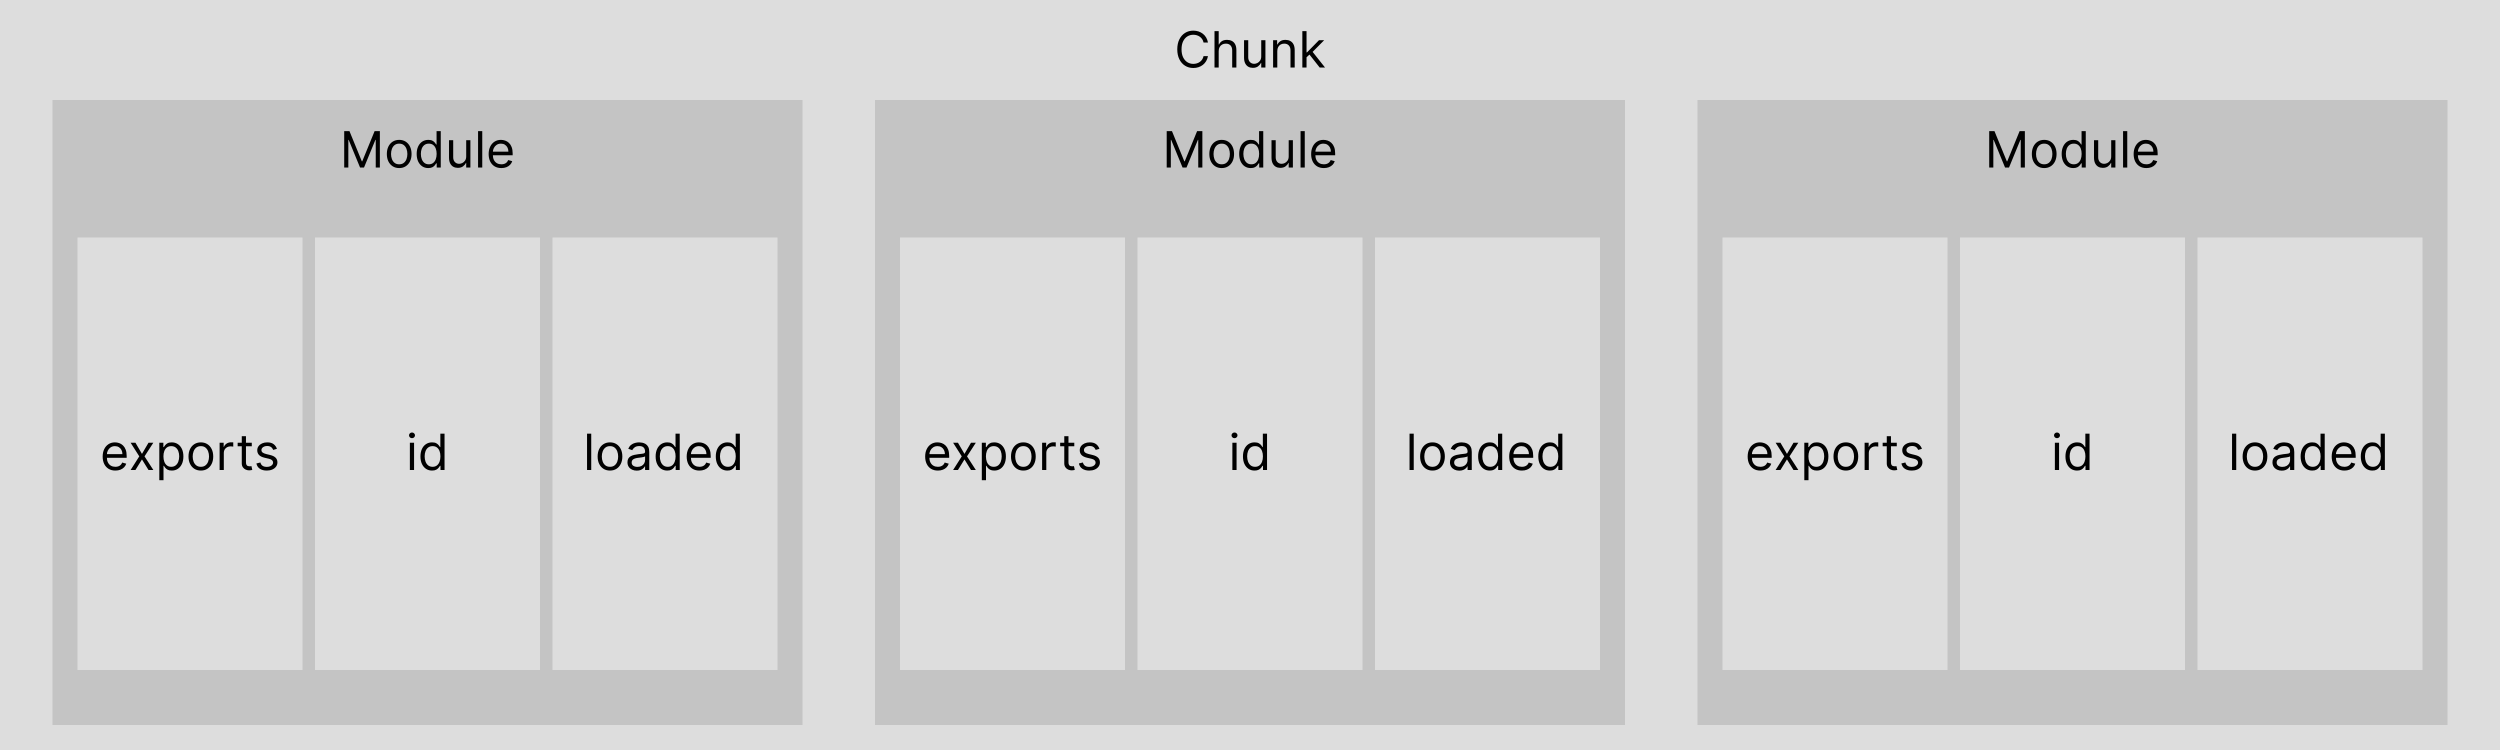 <svg width="1000" height="300" viewBox="0 0 1000 300" fill="none" xmlns="http://www.w3.org/2000/svg">
<rect width="1000" height="300" fill="#DDDDDD"/>
<path d="M483.183 17H481.421C481.317 16.493 481.135 16.048 480.874 15.665C480.619 15.281 480.306 14.959 479.937 14.699C479.572 14.434 479.168 14.235 478.722 14.102C478.277 13.97 477.813 13.903 477.33 13.903C476.45 13.903 475.652 14.126 474.937 14.571C474.227 15.016 473.661 15.672 473.24 16.538C472.823 17.405 472.615 18.468 472.615 19.727C472.615 20.987 472.823 22.05 473.24 22.916C473.661 23.783 474.227 24.438 474.937 24.884C475.652 25.329 476.45 25.551 477.33 25.551C477.813 25.551 478.277 25.485 478.722 25.352C479.168 25.22 479.572 25.023 479.937 24.763C480.306 24.498 480.619 24.173 480.874 23.79C481.135 23.401 481.317 22.956 481.421 22.454H483.183C483.05 23.198 482.809 23.863 482.458 24.45C482.108 25.037 481.672 25.537 481.151 25.949C480.631 26.356 480.046 26.666 479.397 26.879C478.753 27.092 478.064 27.199 477.33 27.199C476.09 27.199 474.987 26.896 474.021 26.29C473.055 25.684 472.295 24.822 471.741 23.704C471.187 22.587 470.91 21.261 470.91 19.727C470.91 18.193 471.187 16.867 471.741 15.75C472.295 14.633 473.055 13.771 474.021 13.165C474.987 12.559 476.09 12.256 477.33 12.256C478.064 12.256 478.753 12.362 479.397 12.575C480.046 12.788 480.631 13.101 481.151 13.513C481.672 13.92 482.108 14.417 482.458 15.004C482.809 15.587 483.05 16.252 483.183 17ZM487.478 20.438V27H485.802V12.454H487.478V17.796H487.62C487.876 17.232 488.259 16.785 488.77 16.453C489.287 16.117 489.973 15.949 490.83 15.949C491.573 15.949 492.224 16.098 492.783 16.396C493.342 16.69 493.775 17.142 494.083 17.753C494.395 18.359 494.552 19.131 494.552 20.068V27H492.876V20.182C492.876 19.315 492.651 18.645 492.201 18.172C491.756 17.694 491.138 17.454 490.347 17.454C489.798 17.454 489.305 17.57 488.87 17.803C488.439 18.035 488.098 18.373 487.847 18.818C487.601 19.263 487.478 19.803 487.478 20.438ZM504.493 22.54V16.091H506.169V27H504.493V25.153H504.379C504.124 25.707 503.726 26.178 503.186 26.567C502.646 26.95 501.965 27.142 501.141 27.142C500.459 27.142 499.853 26.993 499.323 26.695C498.792 26.392 498.376 25.937 498.073 25.331C497.77 24.72 497.618 23.951 497.618 23.023V16.091H499.294V22.909C499.294 23.704 499.517 24.339 499.962 24.812C500.412 25.286 500.985 25.523 501.681 25.523C502.097 25.523 502.521 25.416 502.952 25.203C503.387 24.99 503.752 24.663 504.046 24.223C504.344 23.783 504.493 23.222 504.493 22.54ZM510.915 20.438V27H509.239V16.091H510.858V17.796H511.001C511.256 17.241 511.644 16.796 512.165 16.46C512.686 16.119 513.358 15.949 514.182 15.949C514.921 15.949 515.567 16.1 516.121 16.403C516.675 16.702 517.106 17.156 517.414 17.767C517.722 18.373 517.876 19.14 517.876 20.068V27H516.199V20.182C516.199 19.325 515.977 18.657 515.532 18.179C515.087 17.696 514.476 17.454 513.699 17.454C513.164 17.454 512.686 17.57 512.265 17.803C511.848 18.035 511.519 18.373 511.278 18.818C511.036 19.263 510.915 19.803 510.915 20.438ZM522.501 23.023L522.472 20.949H522.813L527.586 16.091H529.66L524.575 21.233H524.433L522.501 23.023ZM520.938 27V12.454H522.615V27H520.938ZM527.87 27L523.609 21.602L524.802 20.438L530.001 27H527.87Z" fill="black"/>
<rect x="350" y="40" width="300" height="250" fill="#C4C4C4"/>
<path d="M466.683 52.455H468.786L473.729 64.528H473.899L478.842 52.455H480.945V67H479.297V55.949H479.155L474.609 67H473.018L468.473 55.949H468.331V67H466.683V52.455ZM488.681 67.227C487.696 67.227 486.832 66.993 486.088 66.524C485.35 66.055 484.772 65.4 484.355 64.557C483.944 63.714 483.738 62.729 483.738 61.602C483.738 60.466 483.944 59.474 484.355 58.626C484.772 57.779 485.35 57.121 486.088 56.652C486.832 56.183 487.696 55.949 488.681 55.949C489.666 55.949 490.527 56.183 491.266 56.652C492.009 57.121 492.587 57.779 492.999 58.626C493.416 59.474 493.624 60.466 493.624 61.602C493.624 62.729 493.416 63.714 492.999 64.557C492.587 65.4 492.009 66.055 491.266 66.524C490.527 66.993 489.666 67.227 488.681 67.227ZM488.681 65.722C489.429 65.722 490.044 65.53 490.527 65.146C491.01 64.763 491.368 64.258 491.6 63.633C491.832 63.008 491.948 62.331 491.948 61.602C491.948 60.873 491.832 60.194 491.6 59.564C491.368 58.934 491.01 58.425 490.527 58.037C490.044 57.649 489.429 57.455 488.681 57.455C487.933 57.455 487.317 57.649 486.834 58.037C486.351 58.425 485.994 58.934 485.762 59.564C485.53 60.194 485.414 60.873 485.414 61.602C485.414 62.331 485.53 63.008 485.762 63.633C485.994 64.258 486.351 64.763 486.834 65.146C487.317 65.53 487.933 65.722 488.681 65.722ZM500.302 67.227C499.393 67.227 498.59 66.998 497.894 66.538C497.198 66.074 496.654 65.421 496.261 64.578C495.868 63.731 495.671 62.729 495.671 61.574C495.671 60.428 495.868 59.434 496.261 58.591C496.654 57.748 497.201 57.097 497.901 56.638C498.602 56.178 499.412 55.949 500.33 55.949C501.04 55.949 501.602 56.067 502.013 56.304C502.43 56.536 502.747 56.801 502.965 57.099C503.188 57.393 503.361 57.635 503.484 57.824H503.626V52.455H505.302V67H503.683V65.324H503.484C503.361 65.523 503.185 65.774 502.958 66.077C502.731 66.375 502.406 66.642 501.985 66.879C501.564 67.111 501.003 67.227 500.302 67.227ZM500.529 65.722C501.201 65.722 501.77 65.546 502.234 65.196C502.698 64.841 503.05 64.351 503.292 63.726C503.533 63.096 503.654 62.369 503.654 61.545C503.654 60.731 503.536 60.019 503.299 59.408C503.062 58.792 502.712 58.314 502.248 57.973C501.784 57.627 501.211 57.455 500.529 57.455C499.819 57.455 499.227 57.637 498.754 58.001C498.285 58.361 497.932 58.851 497.695 59.472C497.463 60.087 497.347 60.778 497.347 61.545C497.347 62.322 497.466 63.028 497.702 63.662C497.944 64.292 498.299 64.794 498.768 65.168C499.241 65.537 499.828 65.722 500.529 65.722ZM515.479 62.54V56.091H517.156V67H515.479V65.153H515.366C515.11 65.707 514.712 66.178 514.173 66.567C513.633 66.95 512.951 67.142 512.127 67.142C511.445 67.142 510.839 66.993 510.309 66.695C509.779 66.392 509.362 65.937 509.059 65.331C508.756 64.72 508.604 63.951 508.604 63.023V56.091H510.281V62.909C510.281 63.705 510.503 64.339 510.948 64.812C511.398 65.286 511.971 65.523 512.667 65.523C513.084 65.523 513.507 65.416 513.938 65.203C514.374 64.99 514.738 64.663 515.032 64.223C515.33 63.783 515.479 63.222 515.479 62.54ZM521.902 52.455V67H520.225V52.455H521.902ZM529.545 67.227C528.494 67.227 527.588 66.995 526.825 66.531C526.068 66.062 525.483 65.409 525.071 64.571C524.664 63.728 524.46 62.748 524.46 61.631C524.46 60.513 524.664 59.528 525.071 58.676C525.483 57.819 526.056 57.151 526.79 56.673C527.528 56.19 528.39 55.949 529.375 55.949C529.943 55.949 530.504 56.044 531.058 56.233C531.612 56.422 532.116 56.73 532.571 57.156C533.026 57.578 533.388 58.136 533.658 58.832C533.928 59.528 534.062 60.385 534.062 61.403V62.114H525.653V60.665H532.358C532.358 60.049 532.235 59.5 531.989 59.017C531.747 58.534 531.402 58.153 530.952 57.874C530.507 57.594 529.981 57.455 529.375 57.455C528.707 57.455 528.13 57.62 527.642 57.952C527.159 58.278 526.787 58.705 526.527 59.23C526.267 59.756 526.136 60.319 526.136 60.92V61.886C526.136 62.71 526.278 63.409 526.562 63.981C526.851 64.55 527.251 64.983 527.763 65.281C528.274 65.575 528.868 65.722 529.545 65.722C529.986 65.722 530.384 65.66 530.739 65.537C531.098 65.409 531.409 65.22 531.669 64.969C531.929 64.713 532.131 64.396 532.273 64.017L533.892 64.472C533.722 65.021 533.435 65.504 533.033 65.921C532.63 66.332 532.133 66.654 531.541 66.886C530.949 67.114 530.284 67.227 529.545 67.227Z" fill="black"/>
<rect x="455" y="95" width="90" height="173" fill="#DDDDDD"/>
<rect x="360" y="95" width="90" height="173" fill="#DDDDDD"/>
<rect x="550" y="95" width="90" height="173" fill="#DDDDDD"/>
<path d="M375.151 188.227C374.1 188.227 373.193 187.995 372.431 187.531C371.673 187.062 371.088 186.409 370.676 185.571C370.269 184.728 370.066 183.748 370.066 182.631C370.066 181.513 370.269 180.528 370.676 179.676C371.088 178.819 371.661 178.152 372.395 177.673C373.134 177.19 373.996 176.949 374.98 176.949C375.549 176.949 376.11 177.044 376.664 177.233C377.218 177.422 377.722 177.73 378.176 178.156C378.631 178.578 378.993 179.136 379.263 179.832C379.533 180.528 379.668 181.385 379.668 182.403V183.114H371.259V181.665H377.963C377.963 181.049 377.84 180.5 377.594 180.017C377.353 179.534 377.007 179.153 376.557 178.874C376.112 178.594 375.587 178.455 374.98 178.455C374.313 178.455 373.735 178.62 373.248 178.952C372.765 179.278 372.393 179.705 372.132 180.23C371.872 180.756 371.742 181.319 371.742 181.92V182.886C371.742 183.71 371.884 184.409 372.168 184.982C372.457 185.55 372.857 185.983 373.368 186.281C373.88 186.575 374.474 186.722 375.151 186.722C375.591 186.722 375.989 186.66 376.344 186.537C376.704 186.409 377.014 186.22 377.275 185.969C377.535 185.713 377.736 185.396 377.878 185.017L379.498 185.472C379.327 186.021 379.041 186.504 378.638 186.92C378.236 187.332 377.739 187.654 377.147 187.886C376.555 188.114 375.89 188.227 375.151 188.227ZM383.175 177.091L385.788 181.551L388.402 177.091H390.334L386.811 182.545L390.334 188H388.402L385.788 183.767L383.175 188H381.243L384.709 182.545L381.243 177.091H383.175ZM392.725 192.091V177.091H394.345V178.824H394.544C394.667 178.634 394.837 178.393 395.055 178.099C395.278 177.801 395.595 177.536 396.007 177.304C396.423 177.067 396.987 176.949 397.697 176.949C398.616 176.949 399.425 177.179 400.126 177.638C400.827 178.097 401.374 178.748 401.767 179.591C402.16 180.434 402.356 181.428 402.356 182.574C402.356 183.729 402.16 184.731 401.767 185.578C401.374 186.421 400.829 187.074 400.133 187.538C399.437 187.998 398.635 188.227 397.725 188.227C397.025 188.227 396.464 188.111 396.042 187.879C395.621 187.643 395.297 187.375 395.069 187.077C394.842 186.774 394.667 186.523 394.544 186.324H394.402V192.091H392.725ZM394.373 182.545C394.373 183.369 394.494 184.096 394.735 184.726C394.977 185.351 395.33 185.841 395.794 186.196C396.258 186.546 396.826 186.722 397.498 186.722C398.199 186.722 398.784 186.537 399.252 186.168C399.726 185.794 400.081 185.292 400.318 184.662C400.559 184.027 400.68 183.322 400.68 182.545C400.68 181.778 400.562 181.087 400.325 180.472C400.093 179.851 399.74 179.361 399.267 179.001C398.798 178.637 398.208 178.455 397.498 178.455C396.816 178.455 396.243 178.627 395.779 178.973C395.315 179.314 394.965 179.792 394.728 180.408C394.492 181.018 394.373 181.731 394.373 182.545ZM409.345 188.227C408.36 188.227 407.496 187.993 406.752 187.524C406.014 187.055 405.436 186.4 405.02 185.557C404.608 184.714 404.402 183.729 404.402 182.602C404.402 181.466 404.608 180.474 405.02 179.626C405.436 178.779 406.014 178.121 406.752 177.652C407.496 177.183 408.36 176.949 409.345 176.949C410.33 176.949 411.191 177.183 411.93 177.652C412.673 178.121 413.251 178.779 413.663 179.626C414.08 180.474 414.288 181.466 414.288 182.602C414.288 183.729 414.08 184.714 413.663 185.557C413.251 186.4 412.673 187.055 411.93 187.524C411.191 187.993 410.33 188.227 409.345 188.227ZM409.345 186.722C410.093 186.722 410.708 186.53 411.191 186.146C411.674 185.763 412.032 185.259 412.264 184.634C412.496 184.009 412.612 183.331 412.612 182.602C412.612 181.873 412.496 181.194 412.264 180.564C412.032 179.934 411.674 179.425 411.191 179.037C410.708 178.649 410.093 178.455 409.345 178.455C408.597 178.455 407.981 178.649 407.498 179.037C407.015 179.425 406.658 179.934 406.426 180.564C406.194 181.194 406.078 181.873 406.078 182.602C406.078 183.331 406.194 184.009 406.426 184.634C406.658 185.259 407.015 185.763 407.498 186.146C407.981 186.53 408.597 186.722 409.345 186.722ZM416.847 188V177.091H418.466V178.739H418.58C418.778 178.199 419.138 177.761 419.659 177.425C420.18 177.089 420.767 176.92 421.42 176.92C421.544 176.92 421.697 176.923 421.882 176.928C422.067 176.932 422.206 176.939 422.301 176.949V178.653C422.244 178.639 422.114 178.618 421.911 178.589C421.712 178.556 421.501 178.54 421.278 178.54C420.748 178.54 420.275 178.651 419.858 178.874C419.446 179.091 419.119 179.394 418.878 179.783C418.641 180.166 418.523 180.604 418.523 181.097V188H416.847ZM429.716 177.091V178.511H424.062V177.091H429.716ZM425.71 174.477H427.386V184.875C427.386 185.348 427.455 185.704 427.592 185.94C427.734 186.172 427.914 186.329 428.132 186.409C428.355 186.485 428.589 186.523 428.835 186.523C429.02 186.523 429.171 186.513 429.29 186.494C429.408 186.471 429.503 186.452 429.574 186.438L429.915 187.943C429.801 187.986 429.643 188.028 429.439 188.071C429.235 188.118 428.977 188.142 428.665 188.142C428.191 188.142 427.727 188.04 427.273 187.837C426.823 187.633 426.449 187.323 426.151 186.906C425.857 186.49 425.71 185.964 425.71 185.33V174.477ZM439.769 179.534L438.263 179.96C438.169 179.709 438.029 179.465 437.844 179.229C437.665 178.987 437.418 178.788 437.106 178.632C436.793 178.476 436.393 178.398 435.906 178.398C435.238 178.398 434.682 178.552 434.237 178.859C433.796 179.162 433.576 179.548 433.576 180.017C433.576 180.434 433.728 180.763 434.031 181.004C434.334 181.246 434.807 181.447 435.451 181.608L437.07 182.006C438.046 182.242 438.772 182.605 439.251 183.092C439.729 183.575 439.968 184.198 439.968 184.96C439.968 185.585 439.788 186.144 439.428 186.636C439.073 187.129 438.576 187.517 437.937 187.801C437.298 188.085 436.554 188.227 435.707 188.227C434.594 188.227 433.673 187.986 432.944 187.503C432.215 187.02 431.753 186.314 431.559 185.386L433.15 184.989C433.301 185.576 433.588 186.016 434.009 186.31C434.435 186.603 434.992 186.75 435.678 186.75C436.46 186.75 437.08 186.584 437.539 186.253C438.003 185.917 438.235 185.514 438.235 185.045C438.235 184.667 438.103 184.349 437.837 184.094C437.572 183.833 437.165 183.639 436.616 183.511L434.798 183.085C433.799 182.848 433.065 182.482 432.596 181.984C432.132 181.482 431.9 180.855 431.9 180.102C431.9 179.487 432.073 178.942 432.418 178.469C432.769 177.995 433.245 177.624 433.846 177.354C434.452 177.084 435.138 176.949 435.906 176.949C436.985 176.949 437.833 177.186 438.448 177.659C439.068 178.133 439.509 178.758 439.769 179.534Z" fill="black"/>
<path d="M492.95 188V177.091H494.626V188H492.95ZM493.802 175.273C493.476 175.273 493.194 175.161 492.957 174.939C492.725 174.716 492.609 174.449 492.609 174.136C492.609 173.824 492.725 173.556 492.957 173.334C493.194 173.111 493.476 173 493.802 173C494.129 173 494.408 173.111 494.64 173.334C494.877 173.556 494.996 173.824 494.996 174.136C494.996 174.449 494.877 174.716 494.64 174.939C494.408 175.161 494.129 175.273 493.802 175.273ZM501.816 188.227C500.906 188.227 500.104 187.998 499.408 187.538C498.712 187.074 498.167 186.421 497.774 185.578C497.381 184.731 497.185 183.729 497.185 182.574C497.185 181.428 497.381 180.434 497.774 179.591C498.167 178.748 498.714 178.097 499.415 177.638C500.116 177.179 500.925 176.949 501.844 176.949C502.554 176.949 503.115 177.067 503.527 177.304C503.944 177.536 504.261 177.801 504.479 178.099C504.701 178.393 504.874 178.634 504.997 178.824H505.139V173.455H506.816V188H505.196V186.324H504.997C504.874 186.523 504.699 186.774 504.472 187.077C504.244 187.375 503.92 187.643 503.499 187.879C503.077 188.111 502.516 188.227 501.816 188.227ZM502.043 186.722C502.715 186.722 503.283 186.546 503.747 186.196C504.211 185.841 504.564 185.351 504.806 184.726C505.047 184.096 505.168 183.369 505.168 182.545C505.168 181.731 505.049 181.018 504.813 180.408C504.576 179.792 504.226 179.314 503.762 178.973C503.298 178.627 502.725 178.455 502.043 178.455C501.333 178.455 500.741 178.637 500.267 179.001C499.798 179.361 499.446 179.851 499.209 180.472C498.977 181.087 498.861 181.778 498.861 182.545C498.861 183.322 498.979 184.027 499.216 184.662C499.458 185.292 499.813 185.794 500.281 186.168C500.755 186.537 501.342 186.722 502.043 186.722Z" fill="black"/>
<path d="M565.493 173.455V188H563.817V173.455H565.493ZM572.995 188.227C572.01 188.227 571.146 187.993 570.403 187.524C569.664 187.055 569.087 186.4 568.67 185.557C568.258 184.714 568.052 183.729 568.052 182.602C568.052 181.466 568.258 180.474 568.67 179.626C569.087 178.779 569.664 178.121 570.403 177.652C571.146 177.183 572.01 176.949 572.995 176.949C573.98 176.949 574.842 177.183 575.58 177.652C576.324 178.121 576.901 178.779 577.313 179.626C577.73 180.474 577.938 181.466 577.938 182.602C577.938 183.729 577.73 184.714 577.313 185.557C576.901 186.4 576.324 187.055 575.58 187.524C574.842 187.993 573.98 188.227 572.995 188.227ZM572.995 186.722C573.743 186.722 574.359 186.53 574.842 186.146C575.325 185.763 575.682 185.259 575.914 184.634C576.146 184.009 576.262 183.331 576.262 182.602C576.262 181.873 576.146 181.194 575.914 180.564C575.682 179.934 575.325 179.425 574.842 179.037C574.359 178.649 573.743 178.455 572.995 178.455C572.247 178.455 571.632 178.649 571.149 179.037C570.666 179.425 570.308 179.934 570.076 180.564C569.844 181.194 569.728 181.873 569.728 182.602C569.728 183.331 569.844 184.009 570.076 184.634C570.308 185.259 570.666 185.763 571.149 186.146C571.632 186.53 572.247 186.722 572.995 186.722ZM583.707 188.256C583.016 188.256 582.389 188.125 581.825 187.865C581.262 187.6 580.814 187.219 580.483 186.722C580.151 186.22 579.986 185.614 579.986 184.903C579.986 184.278 580.109 183.772 580.355 183.384C580.601 182.991 580.93 182.683 581.342 182.46C581.754 182.238 582.209 182.072 582.706 181.963C583.208 181.849 583.712 181.759 584.219 181.693C584.881 181.608 585.419 181.544 585.831 181.501C586.247 181.454 586.55 181.376 586.74 181.267C586.934 181.158 587.031 180.969 587.031 180.699V180.642C587.031 179.941 586.839 179.397 586.456 179.009C586.077 178.62 585.502 178.426 584.73 178.426C583.93 178.426 583.302 178.601 582.848 178.952C582.393 179.302 582.074 179.676 581.889 180.074L580.298 179.506C580.582 178.843 580.961 178.327 581.434 177.957C581.913 177.583 582.434 177.323 582.997 177.176C583.565 177.025 584.124 176.949 584.673 176.949C585.023 176.949 585.426 176.991 585.881 177.077C586.34 177.157 586.782 177.325 587.209 177.581C587.64 177.837 587.997 178.223 588.281 178.739C588.565 179.255 588.707 179.946 588.707 180.812V188H587.031V186.523H586.946C586.832 186.759 586.643 187.013 586.378 187.283C586.113 187.553 585.76 187.782 585.319 187.972C584.879 188.161 584.342 188.256 583.707 188.256ZM583.963 186.75C584.626 186.75 585.184 186.62 585.639 186.359C586.098 186.099 586.444 185.763 586.676 185.351C586.913 184.939 587.031 184.506 587.031 184.051V182.517C586.96 182.602 586.804 182.68 586.562 182.751C586.326 182.818 586.051 182.877 585.738 182.929C585.431 182.976 585.13 183.019 584.836 183.057C584.548 183.09 584.313 183.118 584.133 183.142C583.698 183.199 583.291 183.291 582.912 183.419C582.538 183.542 582.235 183.729 582.003 183.98C581.775 184.226 581.662 184.562 581.662 184.989C581.662 185.571 581.877 186.011 582.308 186.31C582.744 186.603 583.295 186.75 583.963 186.75ZM595.886 188.227C594.977 188.227 594.174 187.998 593.478 187.538C592.782 187.074 592.238 186.421 591.845 185.578C591.452 184.731 591.255 183.729 591.255 182.574C591.255 181.428 591.452 180.434 591.845 179.591C592.238 178.748 592.785 178.097 593.485 177.638C594.186 177.179 594.996 176.949 595.914 176.949C596.624 176.949 597.186 177.067 597.597 177.304C598.014 177.536 598.331 177.801 598.549 178.099C598.772 178.393 598.945 178.634 599.068 178.824H599.21V173.455H600.886V188H599.267V186.324H599.068C598.945 186.523 598.769 186.774 598.542 187.077C598.315 187.375 597.99 187.643 597.569 187.879C597.148 188.111 596.587 188.227 595.886 188.227ZM596.113 186.722C596.785 186.722 597.354 186.546 597.818 186.196C598.282 185.841 598.634 185.351 598.876 184.726C599.117 184.096 599.238 183.369 599.238 182.545C599.238 181.731 599.12 181.018 598.883 180.408C598.646 179.792 598.296 179.314 597.832 178.973C597.368 178.627 596.795 178.455 596.113 178.455C595.403 178.455 594.811 178.637 594.338 179.001C593.869 179.361 593.516 179.851 593.279 180.472C593.047 181.087 592.931 181.778 592.931 182.545C592.931 183.322 593.05 184.027 593.286 184.662C593.528 185.292 593.883 185.794 594.352 186.168C594.825 186.537 595.412 186.722 596.113 186.722ZM608.762 188.227C607.711 188.227 606.804 187.995 606.042 187.531C605.285 187.062 604.7 186.409 604.288 185.571C603.881 184.728 603.677 183.748 603.677 182.631C603.677 181.513 603.881 180.528 604.288 179.676C604.7 178.819 605.273 178.152 606.007 177.673C606.745 177.19 607.607 176.949 608.592 176.949C609.16 176.949 609.721 177.044 610.275 177.233C610.829 177.422 611.333 177.73 611.788 178.156C612.242 178.578 612.605 179.136 612.874 179.832C613.144 180.528 613.279 181.385 613.279 182.403V183.114H604.87V181.665H611.575C611.575 181.049 611.452 180.5 611.205 180.017C610.964 179.534 610.618 179.153 610.169 178.874C609.723 178.594 609.198 178.455 608.592 178.455C607.924 178.455 607.347 178.62 606.859 178.952C606.376 179.278 606.004 179.705 605.744 180.23C605.483 180.756 605.353 181.319 605.353 181.92V182.886C605.353 183.71 605.495 184.409 605.779 184.982C606.068 185.55 606.468 185.983 606.98 186.281C607.491 186.575 608.085 186.722 608.762 186.722C609.203 186.722 609.6 186.66 609.955 186.537C610.315 186.409 610.625 186.22 610.886 185.969C611.146 185.713 611.347 185.396 611.49 185.017L613.109 185.472C612.938 186.021 612.652 186.504 612.249 186.92C611.847 187.332 611.35 187.654 610.758 187.886C610.166 188.114 609.501 188.227 608.762 188.227ZM619.948 188.227C619.039 188.227 618.237 187.998 617.541 187.538C616.845 187.074 616.3 186.421 615.907 185.578C615.514 184.731 615.318 183.729 615.318 182.574C615.318 181.428 615.514 180.434 615.907 179.591C616.3 178.748 616.847 178.097 617.548 177.638C618.249 177.179 619.058 176.949 619.977 176.949C620.687 176.949 621.248 177.067 621.66 177.304C622.077 177.536 622.394 177.801 622.612 178.099C622.834 178.393 623.007 178.634 623.13 178.824H623.272V173.455H624.948V188H623.329V186.324H623.13C623.007 186.523 622.832 186.774 622.605 187.077C622.377 187.375 622.053 187.643 621.632 187.879C621.21 188.111 620.649 188.227 619.948 188.227ZM620.176 186.722C620.848 186.722 621.416 186.546 621.88 186.196C622.344 185.841 622.697 185.351 622.938 184.726C623.18 184.096 623.301 183.369 623.301 182.545C623.301 181.731 623.182 181.018 622.945 180.408C622.709 179.792 622.358 179.314 621.894 178.973C621.43 178.627 620.857 178.455 620.176 178.455C619.465 178.455 618.874 178.637 618.4 179.001C617.931 179.361 617.579 179.851 617.342 180.472C617.11 181.087 616.994 181.778 616.994 182.545C616.994 183.322 617.112 184.027 617.349 184.662C617.59 185.292 617.945 185.794 618.414 186.168C618.888 186.537 619.475 186.722 620.176 186.722Z" fill="black"/>
<rect x="21" y="40" width="300" height="250" fill="#C4C4C4"/>
<path d="M137.683 52.455H139.786L144.729 64.528H144.899L149.842 52.455H151.945V67H150.297V55.949H150.155L145.609 67H144.018L139.473 55.949H139.331V67H137.683V52.455ZM159.681 67.227C158.696 67.227 157.832 66.993 157.088 66.524C156.35 66.055 155.772 65.4 155.355 64.557C154.944 63.714 154.738 62.729 154.738 61.602C154.738 60.466 154.944 59.474 155.355 58.626C155.772 57.779 156.35 57.121 157.088 56.652C157.832 56.183 158.696 55.949 159.681 55.949C160.666 55.949 161.527 56.183 162.266 56.652C163.009 57.121 163.587 57.779 163.999 58.626C164.416 59.474 164.624 60.466 164.624 61.602C164.624 62.729 164.416 63.714 163.999 64.557C163.587 65.4 163.009 66.055 162.266 66.524C161.527 66.993 160.666 67.227 159.681 67.227ZM159.681 65.722C160.429 65.722 161.044 65.53 161.527 65.146C162.01 64.763 162.368 64.258 162.6 63.633C162.832 63.008 162.948 62.331 162.948 61.602C162.948 60.873 162.832 60.194 162.6 59.564C162.368 58.934 162.01 58.425 161.527 58.037C161.044 57.649 160.429 57.455 159.681 57.455C158.933 57.455 158.317 57.649 157.834 58.037C157.351 58.425 156.994 58.934 156.762 59.564C156.53 60.194 156.414 60.873 156.414 61.602C156.414 62.331 156.53 63.008 156.762 63.633C156.994 64.258 157.351 64.763 157.834 65.146C158.317 65.53 158.933 65.722 159.681 65.722ZM171.302 67.227C170.393 67.227 169.59 66.998 168.894 66.538C168.198 66.074 167.654 65.421 167.261 64.578C166.868 63.731 166.671 62.729 166.671 61.574C166.671 60.428 166.868 59.434 167.261 58.591C167.654 57.748 168.201 57.097 168.901 56.638C169.602 56.178 170.412 55.949 171.33 55.949C172.04 55.949 172.602 56.067 173.013 56.304C173.43 56.536 173.747 56.801 173.965 57.099C174.188 57.393 174.361 57.635 174.484 57.824H174.626V52.455H176.302V67H174.683V65.324H174.484C174.361 65.523 174.185 65.774 173.958 66.077C173.731 66.375 173.406 66.642 172.985 66.879C172.564 67.111 172.003 67.227 171.302 67.227ZM171.529 65.722C172.201 65.722 172.77 65.546 173.234 65.196C173.698 64.841 174.05 64.351 174.292 63.726C174.533 63.096 174.654 62.369 174.654 61.545C174.654 60.731 174.536 60.019 174.299 59.408C174.062 58.792 173.712 58.314 173.248 57.973C172.784 57.627 172.211 57.455 171.529 57.455C170.819 57.455 170.227 57.637 169.754 58.001C169.285 58.361 168.932 58.851 168.695 59.472C168.463 60.087 168.347 60.778 168.347 61.545C168.347 62.322 168.466 63.028 168.702 63.662C168.944 64.292 169.299 64.794 169.768 65.168C170.241 65.537 170.828 65.722 171.529 65.722ZM186.479 62.54V56.091H188.156V67H186.479V65.153H186.366C186.11 65.707 185.712 66.178 185.173 66.567C184.633 66.95 183.951 67.142 183.127 67.142C182.445 67.142 181.839 66.993 181.309 66.695C180.779 66.392 180.362 65.937 180.059 65.331C179.756 64.72 179.604 63.951 179.604 63.023V56.091H181.281V62.909C181.281 63.705 181.503 64.339 181.948 64.812C182.398 65.286 182.971 65.523 183.667 65.523C184.084 65.523 184.507 65.416 184.938 65.203C185.374 64.99 185.738 64.663 186.032 64.223C186.33 63.783 186.479 63.222 186.479 62.54ZM192.902 52.455V67H191.225V52.455H192.902ZM200.545 67.227C199.494 67.227 198.588 66.995 197.825 66.531C197.068 66.062 196.483 65.409 196.071 64.571C195.664 63.728 195.46 62.748 195.46 61.631C195.46 60.513 195.664 59.528 196.071 58.676C196.483 57.819 197.056 57.151 197.79 56.673C198.528 56.19 199.39 55.949 200.375 55.949C200.943 55.949 201.504 56.044 202.058 56.233C202.612 56.422 203.116 56.73 203.571 57.156C204.026 57.578 204.388 58.136 204.658 58.832C204.928 59.528 205.062 60.385 205.062 61.403V62.114H196.653V60.665H203.358C203.358 60.049 203.235 59.5 202.989 59.017C202.747 58.534 202.402 58.153 201.952 57.874C201.507 57.594 200.981 57.455 200.375 57.455C199.707 57.455 199.13 57.62 198.642 57.952C198.159 58.278 197.787 58.705 197.527 59.23C197.267 59.756 197.136 60.319 197.136 60.92V61.886C197.136 62.71 197.278 63.409 197.562 63.981C197.851 64.55 198.251 64.983 198.763 65.281C199.274 65.575 199.868 65.722 200.545 65.722C200.986 65.722 201.384 65.66 201.739 65.537C202.098 65.409 202.409 65.22 202.669 64.969C202.929 64.713 203.131 64.396 203.273 64.017L204.892 64.472C204.722 65.021 204.435 65.504 204.033 65.921C203.63 66.332 203.133 66.654 202.541 66.886C201.949 67.114 201.284 67.227 200.545 67.227Z" fill="black"/>
<rect x="126" y="95" width="90" height="173" fill="#DDDDDD"/>
<rect x="31" y="95" width="90" height="173" fill="#DDDDDD"/>
<rect x="221" y="95" width="90" height="173" fill="#DDDDDD"/>
<path d="M46.151 188.227C45.1 188.227 44.193 187.995 43.431 187.531C42.673 187.062 42.088 186.409 41.676 185.571C41.269 184.728 41.066 183.748 41.066 182.631C41.066 181.513 41.269 180.528 41.676 179.676C42.088 178.819 42.661 178.152 43.395 177.673C44.134 177.19 44.996 176.949 45.98 176.949C46.549 176.949 47.11 177.044 47.664 177.233C48.218 177.422 48.722 177.73 49.176 178.156C49.631 178.578 49.993 179.136 50.263 179.832C50.533 180.528 50.668 181.385 50.668 182.403V183.114H42.259V181.665H48.963C48.963 181.049 48.84 180.5 48.594 180.017C48.353 179.534 48.007 179.153 47.557 178.874C47.112 178.594 46.587 178.455 45.98 178.455C45.313 178.455 44.735 178.62 44.248 178.952C43.765 179.278 43.393 179.705 43.133 180.23C42.872 180.756 42.742 181.319 42.742 181.92V182.886C42.742 183.71 42.884 184.409 43.168 184.982C43.457 185.55 43.857 185.983 44.368 186.281C44.88 186.575 45.474 186.722 46.151 186.722C46.591 186.722 46.989 186.66 47.344 186.537C47.704 186.409 48.014 186.22 48.275 185.969C48.535 185.713 48.736 185.396 48.878 185.017L50.498 185.472C50.327 186.021 50.041 186.504 49.638 186.92C49.236 187.332 48.739 187.654 48.147 187.886C47.555 188.114 46.89 188.227 46.151 188.227ZM54.175 177.091L56.788 181.551L59.402 177.091H61.334L57.811 182.545L61.334 188H59.402L56.788 183.767L54.175 188H52.243L55.709 182.545L52.243 177.091H54.175ZM63.725 192.091V177.091H65.345V178.824H65.544C65.667 178.634 65.837 178.393 66.055 178.099C66.278 177.801 66.595 177.536 67.007 177.304C67.423 177.067 67.987 176.949 68.697 176.949C69.616 176.949 70.425 177.179 71.126 177.638C71.827 178.097 72.374 178.748 72.767 179.591C73.16 180.434 73.356 181.428 73.356 182.574C73.356 183.729 73.16 184.731 72.767 185.578C72.374 186.421 71.829 187.074 71.133 187.538C70.437 187.998 69.635 188.227 68.725 188.227C68.025 188.227 67.464 188.111 67.042 187.879C66.621 187.643 66.296 187.375 66.069 187.077C65.842 186.774 65.667 186.523 65.544 186.324H65.402V192.091H63.725ZM65.373 182.545C65.373 183.369 65.494 184.096 65.735 184.726C65.977 185.351 66.33 185.841 66.794 186.196C67.258 186.546 67.826 186.722 68.498 186.722C69.199 186.722 69.784 186.537 70.252 186.168C70.726 185.794 71.081 185.292 71.318 184.662C71.559 184.027 71.68 183.322 71.68 182.545C71.68 181.778 71.562 181.087 71.325 180.472C71.093 179.851 70.74 179.361 70.267 179.001C69.798 178.637 69.209 178.455 68.498 178.455C67.816 178.455 67.243 178.627 66.779 178.973C66.316 179.314 65.965 179.792 65.728 180.408C65.492 181.018 65.373 181.731 65.373 182.545ZM80.345 188.227C79.36 188.227 78.496 187.993 77.752 187.524C77.014 187.055 76.436 186.4 76.019 185.557C75.608 184.714 75.402 183.729 75.402 182.602C75.402 181.466 75.608 180.474 76.019 179.626C76.436 178.779 77.014 178.121 77.752 177.652C78.496 177.183 79.36 176.949 80.345 176.949C81.33 176.949 82.191 177.183 82.93 177.652C83.673 178.121 84.251 178.779 84.663 179.626C85.08 180.474 85.288 181.466 85.288 182.602C85.288 183.729 85.08 184.714 84.663 185.557C84.251 186.4 83.673 187.055 82.93 187.524C82.191 187.993 81.33 188.227 80.345 188.227ZM80.345 186.722C81.093 186.722 81.709 186.53 82.191 186.146C82.674 185.763 83.032 185.259 83.264 184.634C83.496 184.009 83.612 183.331 83.612 182.602C83.612 181.873 83.496 181.194 83.264 180.564C83.032 179.934 82.674 179.425 82.191 179.037C81.709 178.649 81.093 178.455 80.345 178.455C79.597 178.455 78.981 178.649 78.498 179.037C78.015 179.425 77.658 179.934 77.426 180.564C77.194 181.194 77.078 181.873 77.078 182.602C77.078 183.331 77.194 184.009 77.426 184.634C77.658 185.259 78.015 185.763 78.498 186.146C78.981 186.53 79.597 186.722 80.345 186.722ZM87.847 188V177.091H89.466V178.739H89.579C89.778 178.199 90.138 177.761 90.659 177.425C91.18 177.089 91.767 176.92 92.421 176.92C92.544 176.92 92.697 176.923 92.882 176.928C93.067 176.932 93.206 176.939 93.301 176.949V178.653C93.244 178.639 93.114 178.618 92.91 178.589C92.712 178.556 92.501 178.54 92.278 178.54C91.748 178.54 91.275 178.651 90.858 178.874C90.446 179.091 90.119 179.394 89.878 179.783C89.641 180.166 89.523 180.604 89.523 181.097V188H87.847ZM100.716 177.091V178.511H95.062V177.091H100.716ZM96.71 174.477H98.386V184.875C98.386 185.348 98.455 185.704 98.592 185.94C98.734 186.172 98.914 186.329 99.132 186.409C99.355 186.485 99.589 186.523 99.835 186.523C100.02 186.523 100.171 186.513 100.29 186.494C100.408 186.471 100.503 186.452 100.574 186.438L100.915 187.943C100.801 187.986 100.643 188.028 100.439 188.071C100.235 188.118 99.977 188.142 99.665 188.142C99.191 188.142 98.727 188.04 98.273 187.837C97.823 187.633 97.449 187.323 97.151 186.906C96.857 186.49 96.71 185.964 96.71 185.33V174.477ZM110.769 179.534L109.263 179.96C109.169 179.709 109.029 179.465 108.844 179.229C108.665 178.987 108.418 178.788 108.106 178.632C107.793 178.476 107.393 178.398 106.906 178.398C106.238 178.398 105.682 178.552 105.237 178.859C104.796 179.162 104.576 179.548 104.576 180.017C104.576 180.434 104.728 180.763 105.031 181.004C105.334 181.246 105.807 181.447 106.451 181.608L108.07 182.006C109.046 182.242 109.772 182.605 110.251 183.092C110.729 183.575 110.968 184.198 110.968 184.96C110.968 185.585 110.788 186.144 110.428 186.636C110.073 187.129 109.576 187.517 108.937 187.801C108.298 188.085 107.554 188.227 106.707 188.227C105.594 188.227 104.673 187.986 103.944 187.503C103.215 187.02 102.753 186.314 102.559 185.386L104.15 184.989C104.301 185.576 104.588 186.016 105.009 186.31C105.435 186.603 105.992 186.75 106.678 186.75C107.46 186.75 108.08 186.584 108.539 186.253C109.003 185.917 109.235 185.514 109.235 185.045C109.235 184.667 109.103 184.349 108.837 184.094C108.572 183.833 108.165 183.639 107.616 183.511L105.798 183.085C104.799 182.848 104.065 182.482 103.596 181.984C103.132 181.482 102.9 180.855 102.9 180.102C102.9 179.487 103.073 178.942 103.418 178.469C103.769 177.995 104.245 177.624 104.846 177.354C105.452 177.084 106.138 176.949 106.906 176.949C107.985 176.949 108.833 177.186 109.448 177.659C110.068 178.133 110.509 178.758 110.769 179.534Z" fill="black"/>
<path d="M163.95 188V177.091H165.626V188H163.95ZM164.802 175.273C164.476 175.273 164.194 175.161 163.957 174.939C163.725 174.716 163.609 174.449 163.609 174.136C163.609 173.824 163.725 173.556 163.957 173.334C164.194 173.111 164.476 173 164.802 173C165.129 173 165.408 173.111 165.64 173.334C165.877 173.556 165.996 173.824 165.996 174.136C165.996 174.449 165.877 174.716 165.64 174.939C165.408 175.161 165.129 175.273 164.802 175.273ZM172.816 188.227C171.906 188.227 171.104 187.998 170.408 187.538C169.712 187.074 169.167 186.421 168.774 185.578C168.381 184.731 168.185 183.729 168.185 182.574C168.185 181.428 168.381 180.434 168.774 179.591C169.167 178.748 169.714 178.097 170.415 177.638C171.116 177.179 171.925 176.949 172.844 176.949C173.554 176.949 174.115 177.067 174.527 177.304C174.944 177.536 175.261 177.801 175.479 178.099C175.701 178.393 175.874 178.634 175.997 178.824H176.139V173.455H177.816V188H176.196V186.324H175.997C175.874 186.523 175.699 186.774 175.472 187.077C175.244 187.375 174.92 187.643 174.499 187.879C174.077 188.111 173.516 188.227 172.816 188.227ZM173.043 186.722C173.715 186.722 174.283 186.546 174.747 186.196C175.211 185.841 175.564 185.351 175.806 184.726C176.047 184.096 176.168 183.369 176.168 182.545C176.168 181.731 176.049 181.018 175.813 180.408C175.576 179.792 175.226 179.314 174.762 178.973C174.298 178.627 173.725 178.455 173.043 178.455C172.333 178.455 171.741 178.637 171.267 179.001C170.798 179.361 170.446 179.851 170.209 180.472C169.977 181.087 169.861 181.778 169.861 182.545C169.861 183.322 169.979 184.027 170.216 184.662C170.458 185.292 170.813 185.794 171.281 186.168C171.755 186.537 172.342 186.722 173.043 186.722Z" fill="black"/>
<path d="M236.493 173.455V188H234.817V173.455H236.493ZM243.995 188.227C243.01 188.227 242.146 187.993 241.403 187.524C240.664 187.055 240.087 186.4 239.67 185.557C239.258 184.714 239.052 183.729 239.052 182.602C239.052 181.466 239.258 180.474 239.67 179.626C240.087 178.779 240.664 178.121 241.403 177.652C242.146 177.183 243.01 176.949 243.995 176.949C244.98 176.949 245.842 177.183 246.58 177.652C247.324 178.121 247.901 178.779 248.313 179.626C248.73 180.474 248.938 181.466 248.938 182.602C248.938 183.729 248.73 184.714 248.313 185.557C247.901 186.4 247.324 187.055 246.58 187.524C245.842 187.993 244.98 188.227 243.995 188.227ZM243.995 186.722C244.743 186.722 245.359 186.53 245.842 186.146C246.325 185.763 246.682 185.259 246.914 184.634C247.146 184.009 247.262 183.331 247.262 182.602C247.262 181.873 247.146 181.194 246.914 180.564C246.682 179.934 246.325 179.425 245.842 179.037C245.359 178.649 244.743 178.455 243.995 178.455C243.247 178.455 242.632 178.649 242.149 179.037C241.666 179.425 241.308 179.934 241.076 180.564C240.844 181.194 240.728 181.873 240.728 182.602C240.728 183.331 240.844 184.009 241.076 184.634C241.308 185.259 241.666 185.763 242.149 186.146C242.632 186.53 243.247 186.722 243.995 186.722ZM254.707 188.256C254.016 188.256 253.389 188.125 252.825 187.865C252.262 187.6 251.814 187.219 251.483 186.722C251.151 186.22 250.986 185.614 250.986 184.903C250.986 184.278 251.109 183.772 251.355 183.384C251.601 182.991 251.93 182.683 252.342 182.46C252.754 182.238 253.209 182.072 253.706 181.963C254.208 181.849 254.712 181.759 255.219 181.693C255.881 181.608 256.419 181.544 256.831 181.501C257.247 181.454 257.55 181.376 257.74 181.267C257.934 181.158 258.031 180.969 258.031 180.699V180.642C258.031 179.941 257.839 179.397 257.456 179.009C257.077 178.62 256.502 178.426 255.73 178.426C254.93 178.426 254.302 178.601 253.848 178.952C253.393 179.302 253.074 179.676 252.889 180.074L251.298 179.506C251.582 178.843 251.961 178.327 252.434 177.957C252.913 177.583 253.434 177.323 253.997 177.176C254.565 177.025 255.124 176.949 255.673 176.949C256.023 176.949 256.426 176.991 256.881 177.077C257.34 177.157 257.782 177.325 258.209 177.581C258.64 177.837 258.997 178.223 259.281 178.739C259.565 179.255 259.707 179.946 259.707 180.812V188H258.031V186.523H257.946C257.832 186.759 257.643 187.013 257.378 187.283C257.113 187.553 256.76 187.782 256.319 187.972C255.879 188.161 255.342 188.256 254.707 188.256ZM254.963 186.75C255.626 186.75 256.184 186.62 256.639 186.359C257.098 186.099 257.444 185.763 257.676 185.351C257.913 184.939 258.031 184.506 258.031 184.051V182.517C257.96 182.602 257.804 182.68 257.562 182.751C257.326 182.818 257.051 182.877 256.738 182.929C256.431 182.976 256.13 183.019 255.836 183.057C255.548 183.09 255.313 183.118 255.133 183.142C254.698 183.199 254.291 183.291 253.912 183.419C253.538 183.542 253.235 183.729 253.003 183.98C252.775 184.226 252.662 184.562 252.662 184.989C252.662 185.571 252.877 186.011 253.308 186.31C253.744 186.603 254.295 186.75 254.963 186.75ZM266.886 188.227C265.977 188.227 265.174 187.998 264.478 187.538C263.782 187.074 263.238 186.421 262.845 185.578C262.452 184.731 262.255 183.729 262.255 182.574C262.255 181.428 262.452 180.434 262.845 179.591C263.238 178.748 263.785 178.097 264.485 177.638C265.186 177.179 265.996 176.949 266.914 176.949C267.624 176.949 268.186 177.067 268.597 177.304C269.014 177.536 269.331 177.801 269.549 178.099C269.772 178.393 269.945 178.634 270.068 178.824H270.21V173.455H271.886V188H270.267V186.324H270.068C269.945 186.523 269.769 186.774 269.542 187.077C269.315 187.375 268.99 187.643 268.569 187.879C268.148 188.111 267.587 188.227 266.886 188.227ZM267.113 186.722C267.785 186.722 268.354 186.546 268.818 186.196C269.282 185.841 269.634 185.351 269.876 184.726C270.117 184.096 270.238 183.369 270.238 182.545C270.238 181.731 270.12 181.018 269.883 180.408C269.646 179.792 269.296 179.314 268.832 178.973C268.368 178.627 267.795 178.455 267.113 178.455C266.403 178.455 265.811 178.637 265.338 179.001C264.869 179.361 264.516 179.851 264.279 180.472C264.047 181.087 263.931 181.778 263.931 182.545C263.931 183.322 264.05 184.027 264.286 184.662C264.528 185.292 264.883 185.794 265.352 186.168C265.825 186.537 266.412 186.722 267.113 186.722ZM279.762 188.227C278.711 188.227 277.804 187.995 277.042 187.531C276.285 187.062 275.7 186.409 275.288 185.571C274.881 184.728 274.677 183.748 274.677 182.631C274.677 181.513 274.881 180.528 275.288 179.676C275.7 178.819 276.273 178.152 277.007 177.673C277.745 177.19 278.607 176.949 279.592 176.949C280.16 176.949 280.721 177.044 281.275 177.233C281.829 177.422 282.333 177.73 282.788 178.156C283.242 178.578 283.605 179.136 283.874 179.832C284.144 180.528 284.279 181.385 284.279 182.403V183.114H275.87V181.665H282.575C282.575 181.049 282.452 180.5 282.205 180.017C281.964 179.534 281.618 179.153 281.169 178.874C280.723 178.594 280.198 178.455 279.592 178.455C278.924 178.455 278.347 178.62 277.859 178.952C277.376 179.278 277.004 179.705 276.744 180.23C276.483 180.756 276.353 181.319 276.353 181.92V182.886C276.353 183.71 276.495 184.409 276.779 184.982C277.068 185.55 277.468 185.983 277.98 186.281C278.491 186.575 279.085 186.722 279.762 186.722C280.203 186.722 280.6 186.66 280.955 186.537C281.315 186.409 281.625 186.22 281.886 185.969C282.146 185.713 282.347 185.396 282.49 185.017L284.109 185.472C283.938 186.021 283.652 186.504 283.249 186.92C282.847 187.332 282.35 187.654 281.758 187.886C281.166 188.114 280.501 188.227 279.762 188.227ZM290.948 188.227C290.039 188.227 289.237 187.998 288.541 187.538C287.845 187.074 287.3 186.421 286.907 185.578C286.514 184.731 286.318 183.729 286.318 182.574C286.318 181.428 286.514 180.434 286.907 179.591C287.3 178.748 287.847 178.097 288.548 177.638C289.249 177.179 290.058 176.949 290.977 176.949C291.687 176.949 292.248 177.067 292.66 177.304C293.077 177.536 293.394 177.801 293.612 178.099C293.834 178.393 294.007 178.634 294.13 178.824H294.272V173.455H295.948V188H294.329V186.324H294.13C294.007 186.523 293.832 186.774 293.605 187.077C293.377 187.375 293.053 187.643 292.632 187.879C292.21 188.111 291.649 188.227 290.948 188.227ZM291.176 186.722C291.848 186.722 292.416 186.546 292.88 186.196C293.344 185.841 293.697 185.351 293.938 184.726C294.18 184.096 294.301 183.369 294.301 182.545C294.301 181.731 294.182 181.018 293.945 180.408C293.709 179.792 293.358 179.314 292.894 178.973C292.43 178.627 291.857 178.455 291.176 178.455C290.465 178.455 289.874 178.637 289.4 179.001C288.931 179.361 288.579 179.851 288.342 180.472C288.11 181.087 287.994 181.778 287.994 182.545C287.994 183.322 288.112 184.027 288.349 184.662C288.59 185.292 288.945 185.794 289.414 186.168C289.888 186.537 290.475 186.722 291.176 186.722Z" fill="black"/>
<rect x="679" y="40" width="300" height="250" fill="#C4C4C4"/>
<path d="M795.683 52.455H797.786L802.729 64.528H802.899L807.842 52.455H809.945V67H808.297V55.949H808.155L803.609 67H802.018L797.473 55.949H797.331V67H795.683V52.455ZM817.681 67.227C816.696 67.227 815.832 66.993 815.088 66.524C814.35 66.055 813.772 65.4 813.355 64.557C812.944 63.714 812.738 62.729 812.738 61.602C812.738 60.466 812.944 59.474 813.355 58.626C813.772 57.779 814.35 57.121 815.088 56.652C815.832 56.183 816.696 55.949 817.681 55.949C818.666 55.949 819.527 56.183 820.266 56.652C821.009 57.121 821.587 57.779 821.999 58.626C822.416 59.474 822.624 60.466 822.624 61.602C822.624 62.729 822.416 63.714 821.999 64.557C821.587 65.4 821.009 66.055 820.266 66.524C819.527 66.993 818.666 67.227 817.681 67.227ZM817.681 65.722C818.429 65.722 819.044 65.53 819.527 65.146C820.01 64.763 820.368 64.258 820.6 63.633C820.832 63.008 820.948 62.331 820.948 61.602C820.948 60.873 820.832 60.194 820.6 59.564C820.368 58.934 820.01 58.425 819.527 58.037C819.044 57.649 818.429 57.455 817.681 57.455C816.933 57.455 816.317 57.649 815.834 58.037C815.351 58.425 814.994 58.934 814.762 59.564C814.53 60.194 814.414 60.873 814.414 61.602C814.414 62.331 814.53 63.008 814.762 63.633C814.994 64.258 815.351 64.763 815.834 65.146C816.317 65.53 816.933 65.722 817.681 65.722ZM829.302 67.227C828.393 67.227 827.59 66.998 826.894 66.538C826.198 66.074 825.654 65.421 825.261 64.578C824.868 63.731 824.671 62.729 824.671 61.574C824.671 60.428 824.868 59.434 825.261 58.591C825.654 57.748 826.201 57.097 826.901 56.638C827.602 56.178 828.412 55.949 829.33 55.949C830.04 55.949 830.602 56.067 831.013 56.304C831.43 56.536 831.747 56.801 831.965 57.099C832.188 57.393 832.361 57.635 832.484 57.824H832.626V52.455H834.302V67H832.683V65.324H832.484C832.361 65.523 832.185 65.774 831.958 66.077C831.731 66.375 831.406 66.642 830.985 66.879C830.564 67.111 830.003 67.227 829.302 67.227ZM829.529 65.722C830.201 65.722 830.77 65.546 831.234 65.196C831.698 64.841 832.05 64.351 832.292 63.726C832.533 63.096 832.654 62.369 832.654 61.545C832.654 60.731 832.536 60.019 832.299 59.408C832.062 58.792 831.712 58.314 831.248 57.973C830.784 57.627 830.211 57.455 829.529 57.455C828.819 57.455 828.227 57.637 827.754 58.001C827.285 58.361 826.932 58.851 826.695 59.472C826.463 60.087 826.347 60.778 826.347 61.545C826.347 62.322 826.466 63.028 826.702 63.662C826.944 64.292 827.299 64.794 827.768 65.168C828.241 65.537 828.828 65.722 829.529 65.722ZM844.479 62.54V56.091H846.156V67H844.479V65.153H844.366C844.11 65.707 843.712 66.178 843.173 66.567C842.633 66.95 841.951 67.142 841.127 67.142C840.445 67.142 839.839 66.993 839.309 66.695C838.779 66.392 838.362 65.937 838.059 65.331C837.756 64.72 837.604 63.951 837.604 63.023V56.091H839.281V62.909C839.281 63.705 839.503 64.339 839.948 64.812C840.398 65.286 840.971 65.523 841.667 65.523C842.084 65.523 842.507 65.416 842.938 65.203C843.374 64.99 843.738 64.663 844.032 64.223C844.33 63.783 844.479 63.222 844.479 62.54ZM850.902 52.455V67H849.225V52.455H850.902ZM858.545 67.227C857.494 67.227 856.588 66.995 855.825 66.531C855.068 66.062 854.483 65.409 854.071 64.571C853.664 63.728 853.46 62.748 853.46 61.631C853.46 60.513 853.664 59.528 854.071 58.676C854.483 57.819 855.056 57.151 855.79 56.673C856.528 56.19 857.39 55.949 858.375 55.949C858.943 55.949 859.504 56.044 860.058 56.233C860.612 56.422 861.116 56.73 861.571 57.156C862.026 57.578 862.388 58.136 862.658 58.832C862.928 59.528 863.062 60.385 863.062 61.403V62.114H854.653V60.665H861.358C861.358 60.049 861.235 59.5 860.989 59.017C860.747 58.534 860.402 58.153 859.952 57.874C859.507 57.594 858.981 57.455 858.375 57.455C857.707 57.455 857.13 57.62 856.642 57.952C856.159 58.278 855.787 58.705 855.527 59.23C855.267 59.756 855.136 60.319 855.136 60.92V61.886C855.136 62.71 855.278 63.409 855.562 63.981C855.851 64.55 856.251 64.983 856.763 65.281C857.274 65.575 857.868 65.722 858.545 65.722C858.986 65.722 859.384 65.66 859.739 65.537C860.098 65.409 860.409 65.22 860.669 64.969C860.929 64.713 861.131 64.396 861.273 64.017L862.892 64.472C862.722 65.021 862.435 65.504 862.033 65.921C861.63 66.332 861.133 66.654 860.541 66.886C859.949 67.114 859.284 67.227 858.545 67.227Z" fill="black"/>
<rect x="784" y="95" width="90" height="173" fill="#DDDDDD"/>
<rect x="689" y="95" width="90" height="173" fill="#DDDDDD"/>
<rect x="879" y="95" width="90" height="173" fill="#DDDDDD"/>
<path d="M704.151 188.227C703.1 188.227 702.193 187.995 701.431 187.531C700.673 187.062 700.088 186.409 699.676 185.571C699.269 184.728 699.066 183.748 699.066 182.631C699.066 181.513 699.269 180.528 699.676 179.676C700.088 178.819 700.661 178.152 701.395 177.673C702.134 177.19 702.996 176.949 703.98 176.949C704.549 176.949 705.11 177.044 705.664 177.233C706.218 177.422 706.722 177.73 707.176 178.156C707.631 178.578 707.993 179.136 708.263 179.832C708.533 180.528 708.668 181.385 708.668 182.403V183.114H700.259V181.665H706.963C706.963 181.049 706.84 180.5 706.594 180.017C706.353 179.534 706.007 179.153 705.557 178.874C705.112 178.594 704.587 178.455 703.98 178.455C703.313 178.455 702.735 178.62 702.248 178.952C701.765 179.278 701.393 179.705 701.132 180.23C700.872 180.756 700.742 181.319 700.742 181.92V182.886C700.742 183.71 700.884 184.409 701.168 184.982C701.457 185.55 701.857 185.983 702.368 186.281C702.88 186.575 703.474 186.722 704.151 186.722C704.591 186.722 704.989 186.66 705.344 186.537C705.704 186.409 706.014 186.22 706.275 185.969C706.535 185.713 706.736 185.396 706.878 185.017L708.498 185.472C708.327 186.021 708.041 186.504 707.638 186.92C707.236 187.332 706.739 187.654 706.147 187.886C705.555 188.114 704.89 188.227 704.151 188.227ZM712.175 177.091L714.788 181.551L717.402 177.091H719.334L715.811 182.545L719.334 188H717.402L714.788 183.767L712.175 188H710.243L713.709 182.545L710.243 177.091H712.175ZM721.725 192.091V177.091H723.345V178.824H723.544C723.667 178.634 723.837 178.393 724.055 178.099C724.278 177.801 724.595 177.536 725.007 177.304C725.423 177.067 725.987 176.949 726.697 176.949C727.616 176.949 728.425 177.179 729.126 177.638C729.827 178.097 730.374 178.748 730.767 179.591C731.16 180.434 731.356 181.428 731.356 182.574C731.356 183.729 731.16 184.731 730.767 185.578C730.374 186.421 729.829 187.074 729.133 187.538C728.437 187.998 727.635 188.227 726.725 188.227C726.025 188.227 725.464 188.111 725.042 187.879C724.621 187.643 724.297 187.375 724.069 187.077C723.842 186.774 723.667 186.523 723.544 186.324H723.402V192.091H721.725ZM723.373 182.545C723.373 183.369 723.494 184.096 723.735 184.726C723.977 185.351 724.33 185.841 724.794 186.196C725.258 186.546 725.826 186.722 726.498 186.722C727.199 186.722 727.784 186.537 728.252 186.168C728.726 185.794 729.081 185.292 729.318 184.662C729.559 184.027 729.68 183.322 729.68 182.545C729.68 181.778 729.562 181.087 729.325 180.472C729.093 179.851 728.74 179.361 728.267 179.001C727.798 178.637 727.208 178.455 726.498 178.455C725.816 178.455 725.243 178.627 724.779 178.973C724.315 179.314 723.965 179.792 723.728 180.408C723.492 181.018 723.373 181.731 723.373 182.545ZM738.345 188.227C737.36 188.227 736.496 187.993 735.752 187.524C735.014 187.055 734.436 186.4 734.02 185.557C733.608 184.714 733.402 183.729 733.402 182.602C733.402 181.466 733.608 180.474 734.02 179.626C734.436 178.779 735.014 178.121 735.752 177.652C736.496 177.183 737.36 176.949 738.345 176.949C739.33 176.949 740.191 177.183 740.93 177.652C741.673 178.121 742.251 178.779 742.663 179.626C743.08 180.474 743.288 181.466 743.288 182.602C743.288 183.729 743.08 184.714 742.663 185.557C742.251 186.4 741.673 187.055 740.93 187.524C740.191 187.993 739.33 188.227 738.345 188.227ZM738.345 186.722C739.093 186.722 739.708 186.53 740.191 186.146C740.674 185.763 741.032 185.259 741.264 184.634C741.496 184.009 741.612 183.331 741.612 182.602C741.612 181.873 741.496 181.194 741.264 180.564C741.032 179.934 740.674 179.425 740.191 179.037C739.708 178.649 739.093 178.455 738.345 178.455C737.597 178.455 736.981 178.649 736.498 179.037C736.015 179.425 735.658 179.934 735.426 180.564C735.194 181.194 735.078 181.873 735.078 182.602C735.078 183.331 735.194 184.009 735.426 184.634C735.658 185.259 736.015 185.763 736.498 186.146C736.981 186.53 737.597 186.722 738.345 186.722ZM745.847 188V177.091H747.466V178.739H747.58C747.778 178.199 748.138 177.761 748.659 177.425C749.18 177.089 749.767 176.92 750.42 176.92C750.544 176.92 750.697 176.923 750.882 176.928C751.067 176.932 751.206 176.939 751.301 176.949V178.653C751.244 178.639 751.114 178.618 750.911 178.589C750.712 178.556 750.501 178.54 750.278 178.54C749.748 178.54 749.275 178.651 748.858 178.874C748.446 179.091 748.119 179.394 747.878 179.783C747.641 180.166 747.523 180.604 747.523 181.097V188H745.847ZM758.716 177.091V178.511H753.062V177.091H758.716ZM754.71 174.477H756.386V184.875C756.386 185.348 756.455 185.704 756.592 185.94C756.734 186.172 756.914 186.329 757.132 186.409C757.355 186.485 757.589 186.523 757.835 186.523C758.02 186.523 758.171 186.513 758.29 186.494C758.408 186.471 758.503 186.452 758.574 186.438L758.915 187.943C758.801 187.986 758.643 188.028 758.439 188.071C758.235 188.118 757.977 188.142 757.665 188.142C757.191 188.142 756.727 188.04 756.273 187.837C755.823 187.633 755.449 187.323 755.151 186.906C754.857 186.49 754.71 185.964 754.71 185.33V174.477ZM768.769 179.534L767.263 179.96C767.169 179.709 767.029 179.465 766.844 179.229C766.665 178.987 766.418 178.788 766.106 178.632C765.793 178.476 765.393 178.398 764.906 178.398C764.238 178.398 763.682 178.552 763.237 178.859C762.796 179.162 762.576 179.548 762.576 180.017C762.576 180.434 762.728 180.763 763.031 181.004C763.334 181.246 763.807 181.447 764.451 181.608L766.07 182.006C767.046 182.242 767.772 182.605 768.251 183.092C768.729 183.575 768.968 184.198 768.968 184.96C768.968 185.585 768.788 186.144 768.428 186.636C768.073 187.129 767.576 187.517 766.937 187.801C766.298 188.085 765.554 188.227 764.707 188.227C763.594 188.227 762.673 187.986 761.944 187.503C761.215 187.02 760.753 186.314 760.559 185.386L762.15 184.989C762.301 185.576 762.588 186.016 763.009 186.31C763.435 186.603 763.992 186.75 764.678 186.75C765.46 186.75 766.08 186.584 766.539 186.253C767.003 185.917 767.235 185.514 767.235 185.045C767.235 184.667 767.103 184.349 766.837 184.094C766.572 183.833 766.165 183.639 765.616 183.511L763.798 183.085C762.799 182.848 762.065 182.482 761.596 181.984C761.132 181.482 760.9 180.855 760.9 180.102C760.9 179.487 761.073 178.942 761.418 178.469C761.769 177.995 762.245 177.624 762.846 177.354C763.452 177.084 764.138 176.949 764.906 176.949C765.985 176.949 766.833 177.186 767.448 177.659C768.068 178.133 768.509 178.758 768.769 179.534Z" fill="black"/>
<path d="M821.95 188V177.091H823.626V188H821.95ZM822.802 175.273C822.476 175.273 822.194 175.161 821.957 174.939C821.725 174.716 821.609 174.449 821.609 174.136C821.609 173.824 821.725 173.556 821.957 173.334C822.194 173.111 822.476 173 822.802 173C823.129 173 823.408 173.111 823.64 173.334C823.877 173.556 823.996 173.824 823.996 174.136C823.996 174.449 823.877 174.716 823.64 174.939C823.408 175.161 823.129 175.273 822.802 175.273ZM830.816 188.227C829.906 188.227 829.104 187.998 828.408 187.538C827.712 187.074 827.167 186.421 826.774 185.578C826.381 184.731 826.185 183.729 826.185 182.574C826.185 181.428 826.381 180.434 826.774 179.591C827.167 178.748 827.714 178.097 828.415 177.638C829.116 177.179 829.925 176.949 830.844 176.949C831.554 176.949 832.115 177.067 832.527 177.304C832.944 177.536 833.261 177.801 833.479 178.099C833.701 178.393 833.874 178.634 833.997 178.824H834.139V173.455H835.816V188H834.196V186.324H833.997C833.874 186.523 833.699 186.774 833.472 187.077C833.244 187.375 832.92 187.643 832.499 187.879C832.077 188.111 831.516 188.227 830.816 188.227ZM831.043 186.722C831.715 186.722 832.283 186.546 832.747 186.196C833.211 185.841 833.564 185.351 833.806 184.726C834.047 184.096 834.168 183.369 834.168 182.545C834.168 181.731 834.049 181.018 833.813 180.408C833.576 179.792 833.226 179.314 832.762 178.973C832.298 178.627 831.725 178.455 831.043 178.455C830.333 178.455 829.741 178.637 829.267 179.001C828.798 179.361 828.446 179.851 828.209 180.472C827.977 181.087 827.861 181.778 827.861 182.545C827.861 183.322 827.979 184.027 828.216 184.662C828.458 185.292 828.813 185.794 829.281 186.168C829.755 186.537 830.342 186.722 831.043 186.722Z" fill="black"/>
<path d="M894.493 173.455V188H892.817V173.455H894.493ZM901.995 188.227C901.01 188.227 900.146 187.993 899.403 187.524C898.664 187.055 898.087 186.4 897.67 185.557C897.258 184.714 897.052 183.729 897.052 182.602C897.052 181.466 897.258 180.474 897.67 179.626C898.087 178.779 898.664 178.121 899.403 177.652C900.146 177.183 901.01 176.949 901.995 176.949C902.98 176.949 903.842 177.183 904.58 177.652C905.324 178.121 905.901 178.779 906.313 179.626C906.73 180.474 906.938 181.466 906.938 182.602C906.938 183.729 906.73 184.714 906.313 185.557C905.901 186.4 905.324 187.055 904.58 187.524C903.842 187.993 902.98 188.227 901.995 188.227ZM901.995 186.722C902.743 186.722 903.359 186.53 903.842 186.146C904.325 185.763 904.682 185.259 904.914 184.634C905.146 184.009 905.262 183.331 905.262 182.602C905.262 181.873 905.146 181.194 904.914 180.564C904.682 179.934 904.325 179.425 903.842 179.037C903.359 178.649 902.743 178.455 901.995 178.455C901.247 178.455 900.632 178.649 900.149 179.037C899.666 179.425 899.308 179.934 899.076 180.564C898.844 181.194 898.728 181.873 898.728 182.602C898.728 183.331 898.844 184.009 899.076 184.634C899.308 185.259 899.666 185.763 900.149 186.146C900.632 186.53 901.247 186.722 901.995 186.722ZM912.707 188.256C912.016 188.256 911.389 188.125 910.825 187.865C910.262 187.6 909.814 187.219 909.483 186.722C909.151 186.22 908.986 185.614 908.986 184.903C908.986 184.278 909.109 183.772 909.355 183.384C909.601 182.991 909.93 182.683 910.342 182.46C910.754 182.238 911.209 182.072 911.706 181.963C912.208 181.849 912.712 181.759 913.219 181.693C913.881 181.608 914.419 181.544 914.831 181.501C915.247 181.454 915.55 181.376 915.74 181.267C915.934 181.158 916.031 180.969 916.031 180.699V180.642C916.031 179.941 915.839 179.397 915.456 179.009C915.077 178.62 914.502 178.426 913.73 178.426C912.93 178.426 912.302 178.601 911.848 178.952C911.393 179.302 911.074 179.676 910.889 180.074L909.298 179.506C909.582 178.843 909.961 178.327 910.434 177.957C910.913 177.583 911.434 177.323 911.997 177.176C912.565 177.025 913.124 176.949 913.673 176.949C914.023 176.949 914.426 176.991 914.881 177.077C915.34 177.157 915.782 177.325 916.209 177.581C916.64 177.837 916.997 178.223 917.281 178.739C917.565 179.255 917.707 179.946 917.707 180.812V188H916.031V186.523H915.946C915.832 186.759 915.643 187.013 915.378 187.283C915.113 187.553 914.76 187.782 914.319 187.972C913.879 188.161 913.342 188.256 912.707 188.256ZM912.963 186.75C913.626 186.75 914.184 186.62 914.639 186.359C915.098 186.099 915.444 185.763 915.676 185.351C915.913 184.939 916.031 184.506 916.031 184.051V182.517C915.96 182.602 915.804 182.68 915.562 182.751C915.326 182.818 915.051 182.877 914.738 182.929C914.431 182.976 914.13 183.019 913.836 183.057C913.548 183.09 913.313 183.118 913.133 183.142C912.698 183.199 912.291 183.291 911.912 183.419C911.538 183.542 911.235 183.729 911.003 183.98C910.775 184.226 910.662 184.562 910.662 184.989C910.662 185.571 910.877 186.011 911.308 186.31C911.744 186.603 912.295 186.75 912.963 186.75ZM924.886 188.227C923.977 188.227 923.174 187.998 922.478 187.538C921.782 187.074 921.238 186.421 920.845 185.578C920.452 184.731 920.255 183.729 920.255 182.574C920.255 181.428 920.452 180.434 920.845 179.591C921.238 178.748 921.785 178.097 922.485 177.638C923.186 177.179 923.996 176.949 924.914 176.949C925.624 176.949 926.186 177.067 926.597 177.304C927.014 177.536 927.331 177.801 927.549 178.099C927.772 178.393 927.945 178.634 928.068 178.824H928.21V173.455H929.886V188H928.267V186.324H928.068C927.945 186.523 927.769 186.774 927.542 187.077C927.315 187.375 926.99 187.643 926.569 187.879C926.148 188.111 925.587 188.227 924.886 188.227ZM925.113 186.722C925.785 186.722 926.354 186.546 926.818 186.196C927.282 185.841 927.634 185.351 927.876 184.726C928.117 184.096 928.238 183.369 928.238 182.545C928.238 181.731 928.12 181.018 927.883 180.408C927.646 179.792 927.296 179.314 926.832 178.973C926.368 178.627 925.795 178.455 925.113 178.455C924.403 178.455 923.811 178.637 923.338 179.001C922.869 179.361 922.516 179.851 922.279 180.472C922.047 181.087 921.931 181.778 921.931 182.545C921.931 183.322 922.05 184.027 922.286 184.662C922.528 185.292 922.883 185.794 923.352 186.168C923.825 186.537 924.412 186.722 925.113 186.722ZM937.762 188.227C936.711 188.227 935.804 187.995 935.042 187.531C934.285 187.062 933.7 186.409 933.288 185.571C932.881 184.728 932.677 183.748 932.677 182.631C932.677 181.513 932.881 180.528 933.288 179.676C933.7 178.819 934.273 178.152 935.007 177.673C935.745 177.19 936.607 176.949 937.592 176.949C938.16 176.949 938.721 177.044 939.275 177.233C939.829 177.422 940.333 177.73 940.788 178.156C941.242 178.578 941.605 179.136 941.874 179.832C942.144 180.528 942.279 181.385 942.279 182.403V183.114H933.87V181.665H940.575C940.575 181.049 940.452 180.5 940.205 180.017C939.964 179.534 939.618 179.153 939.169 178.874C938.723 178.594 938.198 178.455 937.592 178.455C936.924 178.455 936.347 178.62 935.859 178.952C935.376 179.278 935.004 179.705 934.744 180.23C934.483 180.756 934.353 181.319 934.353 181.92V182.886C934.353 183.71 934.495 184.409 934.779 184.982C935.068 185.55 935.468 185.983 935.98 186.281C936.491 186.575 937.085 186.722 937.762 186.722C938.203 186.722 938.6 186.66 938.955 186.537C939.315 186.409 939.625 186.22 939.886 185.969C940.146 185.713 940.347 185.396 940.49 185.017L942.109 185.472C941.938 186.021 941.652 186.504 941.249 186.92C940.847 187.332 940.35 187.654 939.758 187.886C939.166 188.114 938.501 188.227 937.762 188.227ZM948.948 188.227C948.039 188.227 947.237 187.998 946.541 187.538C945.845 187.074 945.3 186.421 944.907 185.578C944.514 184.731 944.318 183.729 944.318 182.574C944.318 181.428 944.514 180.434 944.907 179.591C945.3 178.748 945.847 178.097 946.548 177.638C947.249 177.179 948.058 176.949 948.977 176.949C949.687 176.949 950.248 177.067 950.66 177.304C951.077 177.536 951.394 177.801 951.612 178.099C951.834 178.393 952.007 178.634 952.13 178.824H952.272V173.455H953.948V188H952.329V186.324H952.13C952.007 186.523 951.832 186.774 951.605 187.077C951.377 187.375 951.053 187.643 950.632 187.879C950.21 188.111 949.649 188.227 948.948 188.227ZM949.176 186.722C949.848 186.722 950.416 186.546 950.88 186.196C951.344 185.841 951.697 185.351 951.938 184.726C952.18 184.096 952.301 183.369 952.301 182.545C952.301 181.731 952.182 181.018 951.945 180.408C951.709 179.792 951.358 179.314 950.894 178.973C950.43 178.627 949.857 178.455 949.176 178.455C948.465 178.455 947.874 178.637 947.4 179.001C946.931 179.361 946.579 179.851 946.342 180.472C946.11 181.087 945.994 181.778 945.994 182.545C945.994 183.322 946.112 184.027 946.349 184.662C946.59 185.292 946.945 185.794 947.414 186.168C947.888 186.537 948.475 186.722 949.176 186.722Z" fill="black"/>
</svg>
